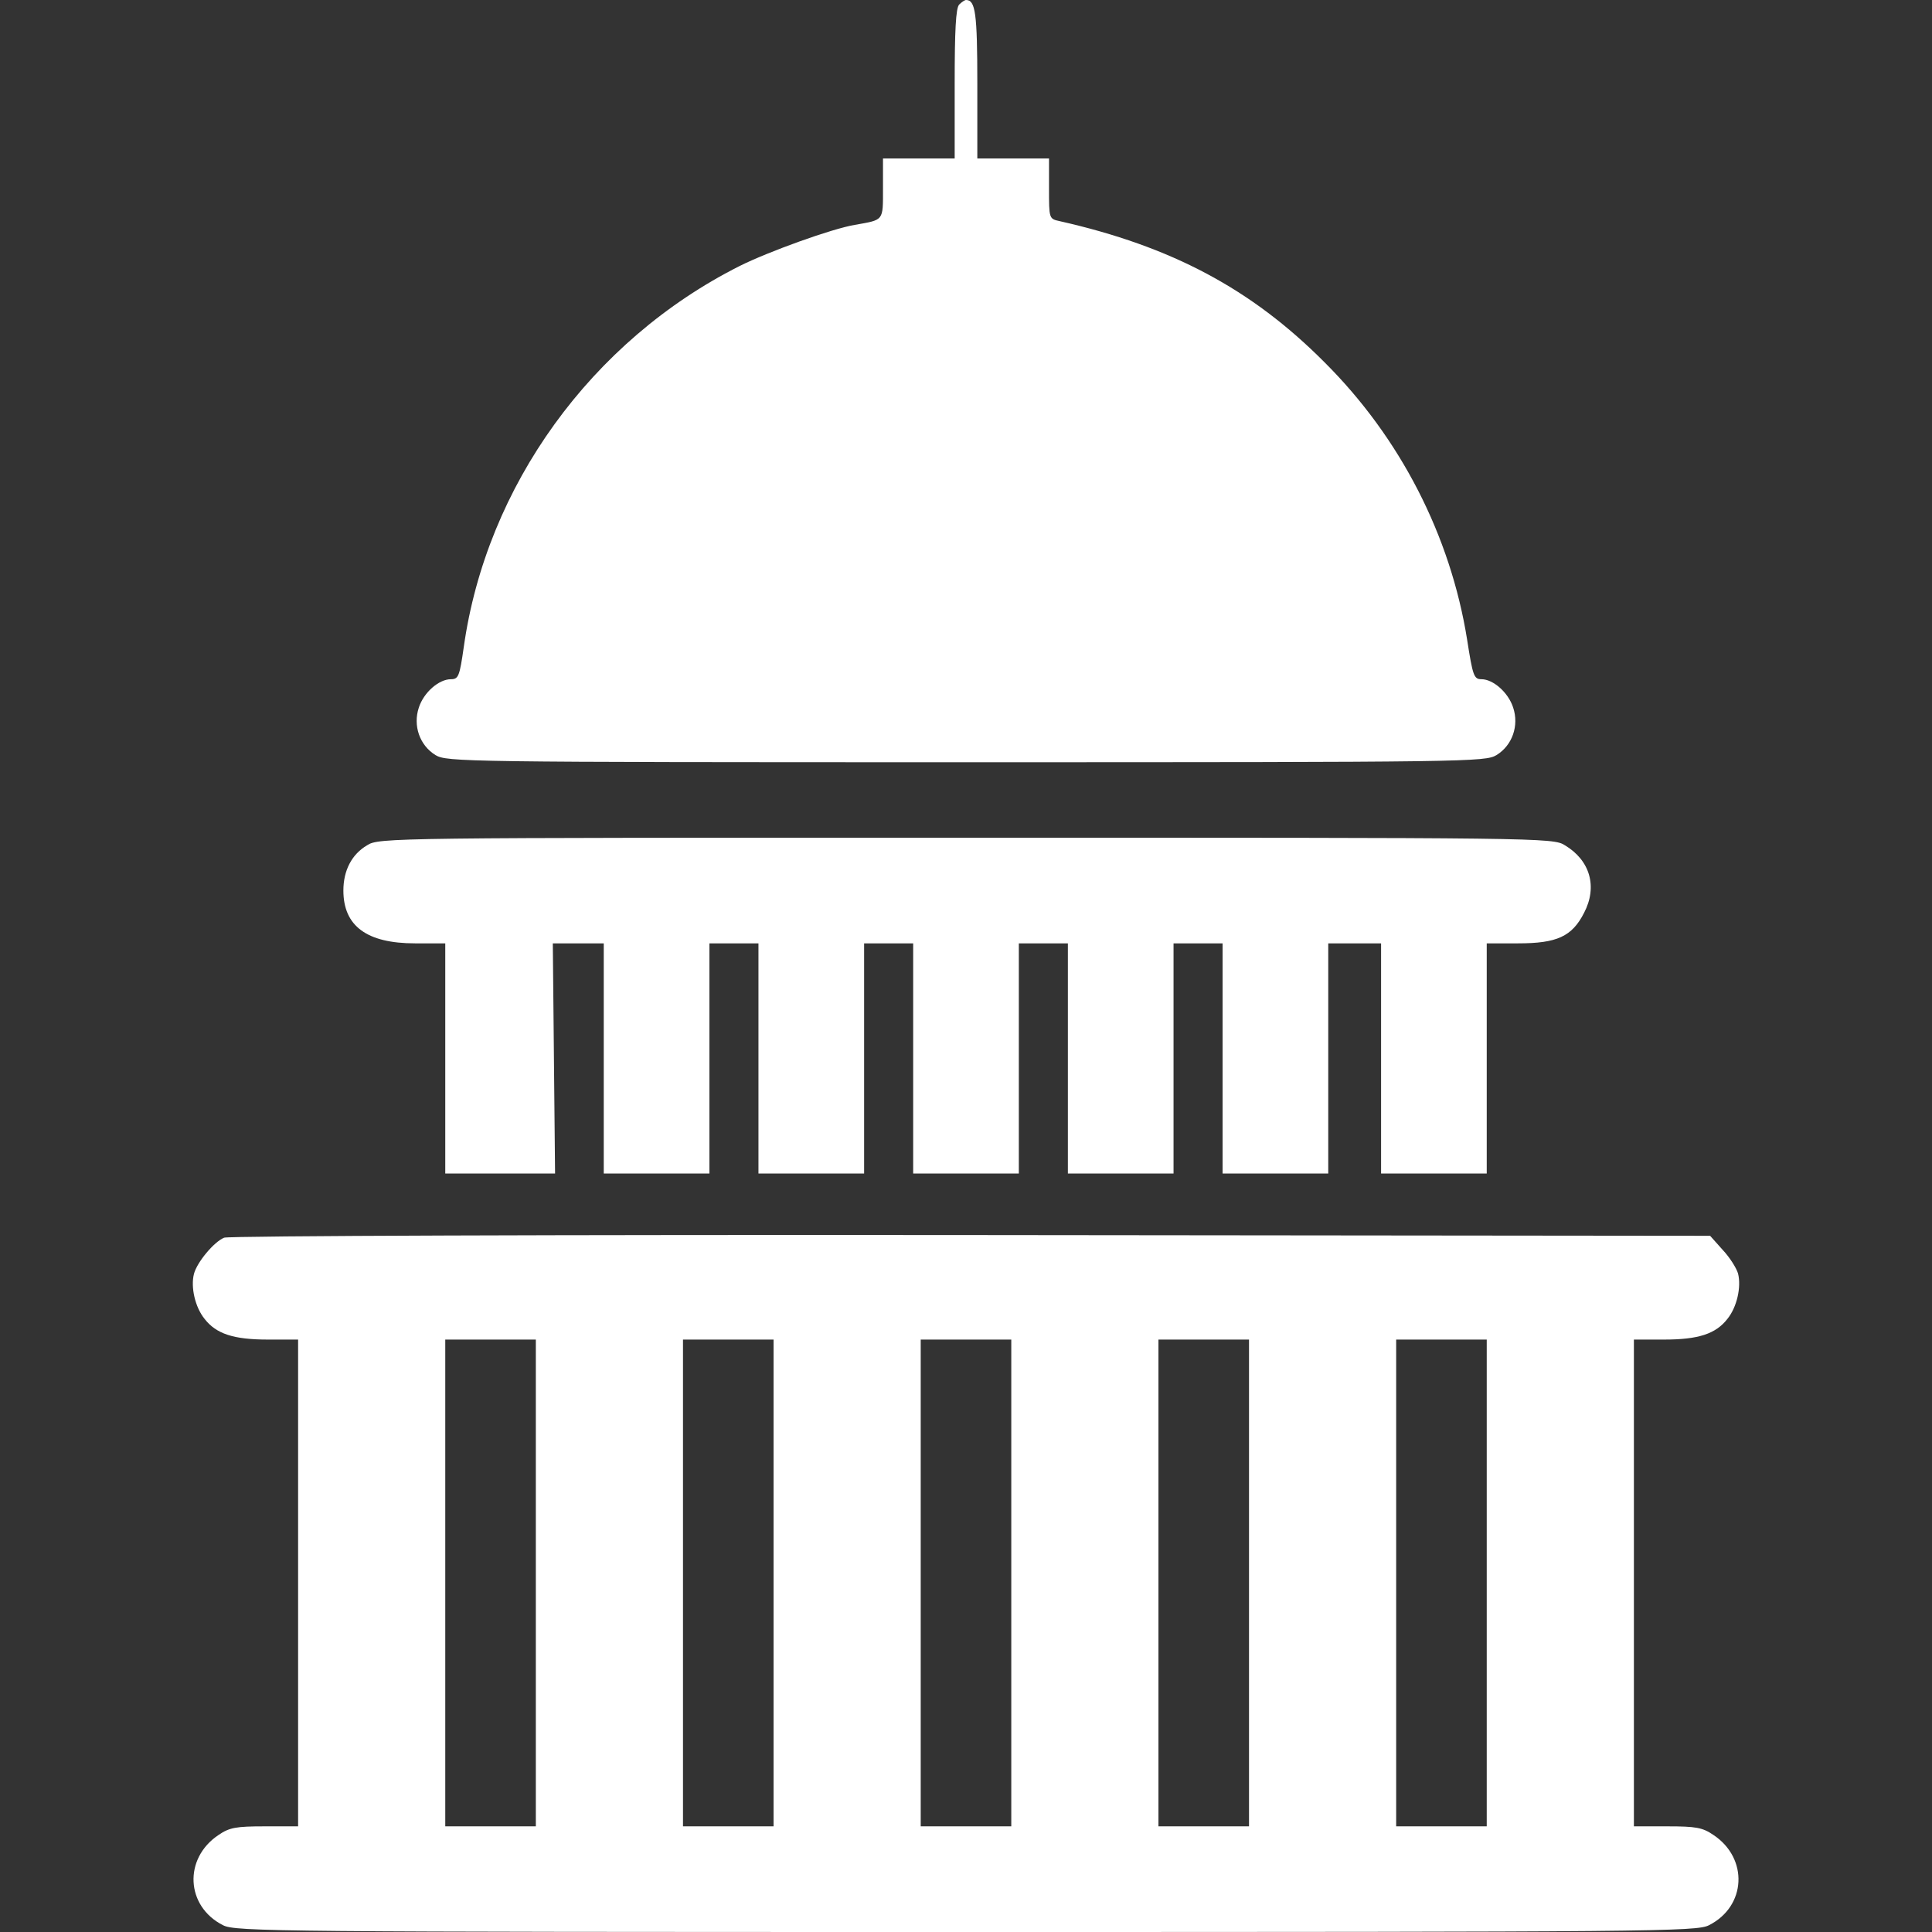 <?xml version="1.0" standalone="no"?>
<!DOCTYPE svg PUBLIC "-//W3C//DTD SVG 20010904//EN"
 "http://www.w3.org/TR/2001/REC-SVG-20010904/DTD/svg10.dtd">
<svg version="1.0" xmlns="http://www.w3.org/2000/svg"
 width="512pt" height="512pt" viewBox="0 0 512 512"
 preserveAspectRatio="xMidYMid meet">

<rect x="0" y="0" width="512" height="512" fill="#333333" stroke="none"/>

<g transform="translate(0,512) scale(0.1,-0.1)"
fill="#000000" stroke="none">
<path fill="#ffffff" d="M2542 5108 c-9 -9 -12 -69 -12 -210 l0 -198 -95 0 -95 0 0 -79 c0
-88 3 -83 -75 -97 -60 -10 -229 -71 -305 -109 -393 -198 -671 -583 -731 -1010
-11 -77 -14 -85 -34 -85 -32 0 -72 -35 -85 -75 -16 -48 2 -100 44 -126 30 -18
68 -19 1406 -19 1338 0 1376 1 1406 19 42 26 60 78 44 126 -13 40 -53 75 -84
75 -20 0 -23 9 -38 105 -44 275 -177 535 -378 735 -193 194 -405 307 -702 374
-28 6 -28 7 -28 86 l0 80 -95 0 -95 0 0 198 c0 188 -5 222 -30 222 -3 0 -11
-5 -18 -12z"/>
<path fill="#ffffff" d="M973 2880 c-41 -24 -63 -67 -63 -120 0 -94 62 -140 190 -140 l80 0 0
-305 0 -305 145 0 146 0 -3 305 -3 305 68 0 67 0 0 -305 0 -305 140 0 140 0 0
305 0 305 65 0 65 0 0 -305 0 -305 140 0 140 0 0 305 0 305 65 0 65 0 0 -305
0 -305 140 0 140 0 0 305 0 305 65 0 65 0 0 -305 0 -305 140 0 140 0 0 305 0
305 65 0 65 0 0 -305 0 -305 140 0 140 0 0 305 0 305 70 0 70 0 0 -305 0 -305
140 0 140 0 0 305 0 305 83 0 c103 0 143 18 175 81 36 69 16 139 -51 179 -31
20 -63 20 -1587 20 -1525 0 -1556 0 -1587 -20z"/>
<path fill="#ffffff" d="M594 1840 c-27 -11 -72 -65 -80 -96 -9 -35 3 -88 28 -119 31 -40 77
-55 168 -55 l80 0 0 -645 0 -645 -89 0 c-75 0 -93 -3 -122 -23 -93 -62 -87
-189 12 -239 32 -17 147 -18 1969 -18 1822 0 1937 1 1969 18 99 50 105 177 12
239 -29 20 -47 23 -122 23 l-89 0 0 645 0 645 80 0 c91 0 137 15 168 55 25 31
37 84 28 120 -4 14 -22 43 -41 63 l-33 37 -1959 2 c-1077 1 -1967 -2 -1979 -7z
m826 -915 l0 -645 -120 0 -120 0 0 645 0 645 120 0 120 0 0 -645z m630 0 l0
-645 -120 0 -120 0 0 645 0 645 120 0 120 0 0 -645z m630 0 l0 -645 -120 0
-120 0 0 645 0 645 120 0 120 0 0 -645z m630 0 l0 -645 -120 0 -120 0 0 645 0
645 120 0 120 0 0 -645z m630 0 l0 -645 -120 0 -120 0 0 645 0 645 120 0 120
0 0 -645z"/>
</g>
</svg>
